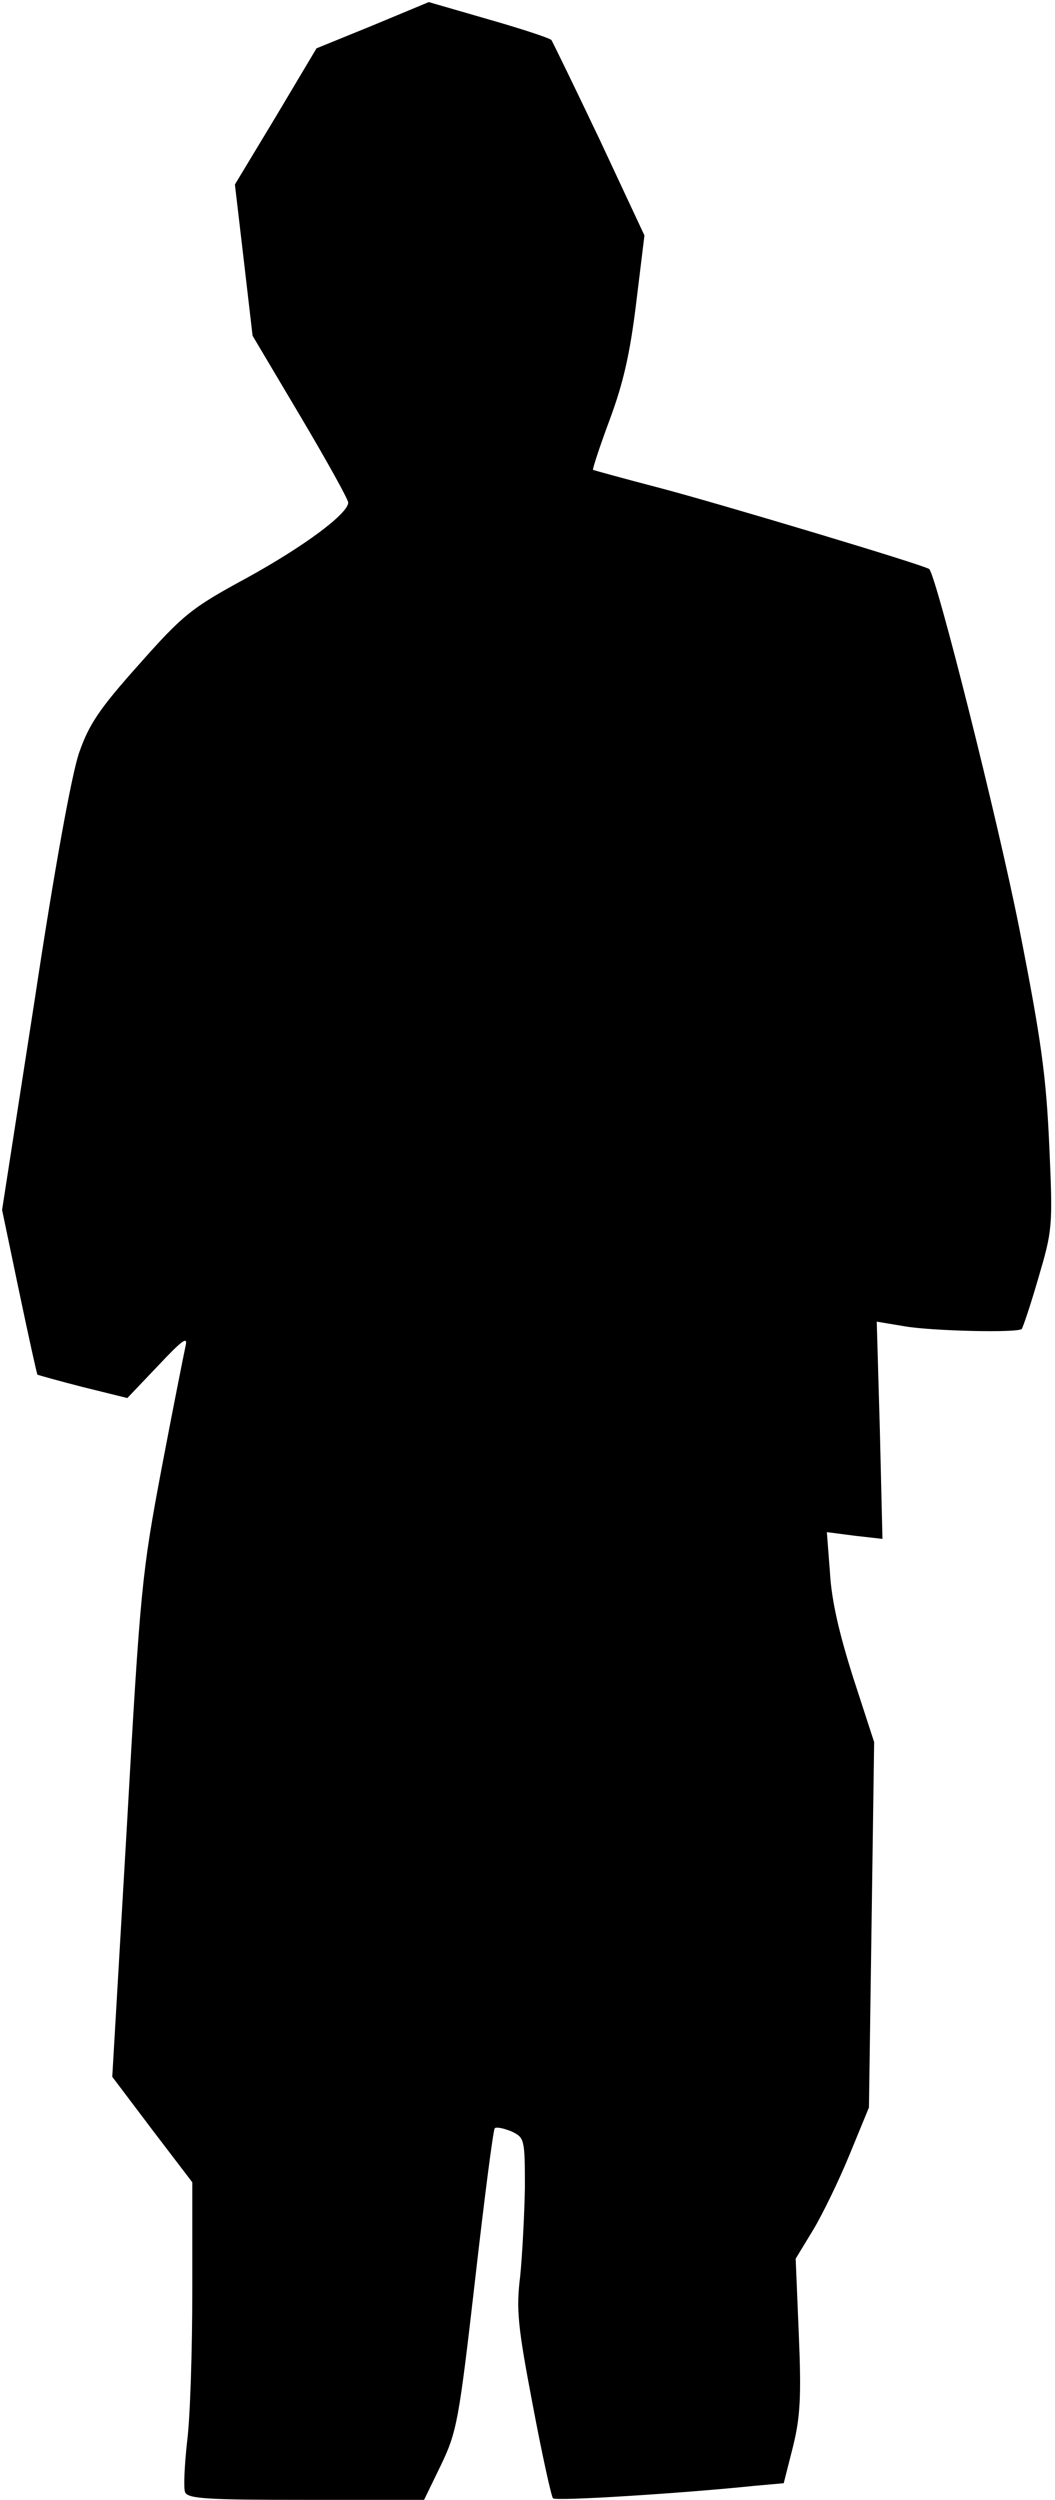 <?xml version="1.0" standalone="no"?>
<!DOCTYPE svg PUBLIC "-//W3C//DTD SVG 20010904//EN"
 "http://www.w3.org/TR/2001/REC-SVG-20010904/DTD/svg10.dtd">
<svg version="1.0" xmlns="http://www.w3.org/2000/svg"
 width="203pt" height="481pt" viewBox="0 0 203 481"
 preserveAspectRatio="xMidYMid meet">
<g transform="translate(0,481) scale(0.1,-0.1)"
fill="#000000" stroke="none">
<path fill="#000000" stroke="none" d="M717 4761 l-108 -44 -78 -131 -79 -131
17 -145 17 -146 92 -155 c51 -86 92 -160 92 -166 0 -21 -84 -84 -197 -146
-105 -57 -121 -70 -206 -166 -76 -85 -96 -115 -115 -170 -14 -41 -47 -221 -85
-473 l-63 -406 33 -158 c18 -86 34 -158 35 -159 2 -1 41 -12 88 -24 l85 -21
59 62 c47 50 58 58 53 38 -3 -14 -24 -119 -46 -235 -38 -202 -41 -229 -67
-691 l-28 -480 77 -102 77 -101 0 -208 c0 -114 -4 -245 -10 -291 -5 -45 -7
-89 -4 -97 5 -13 42 -15 233 -15 l227 0 33 68 c30 63 34 84 65 354 18 158 35
290 38 293 3 3 17 0 32 -6 25 -12 26 -14 26 -108 -1 -53 -5 -129 -9 -170 -8
-64 -5 -96 24 -248 18 -96 36 -177 39 -180 5 -6 254 10 388 24 l56 5 18 71
c14 57 16 97 11 216 l-6 145 34 56 c18 30 50 96 70 145 l37 90 5 351 5 352
-40 123 c-27 85 -42 149 -45 203 l-6 78 54 -7 53 -6 -5 209 -6 209 54 -9 c52
-9 218 -13 225 -5 2 2 17 46 32 98 27 92 28 98 21 254 -6 134 -15 202 -58 420
-41 207 -159 676 -173 690 -7 7 -404 126 -518 156 -69 18 -127 34 -129 35 -1
2 13 45 32 96 26 70 39 126 51 224 l16 131 -86 184 c-48 101 -90 187 -93 192
-4 4 -59 22 -122 40 l-114 33 -108 -45z"/>
</g>
</svg>
